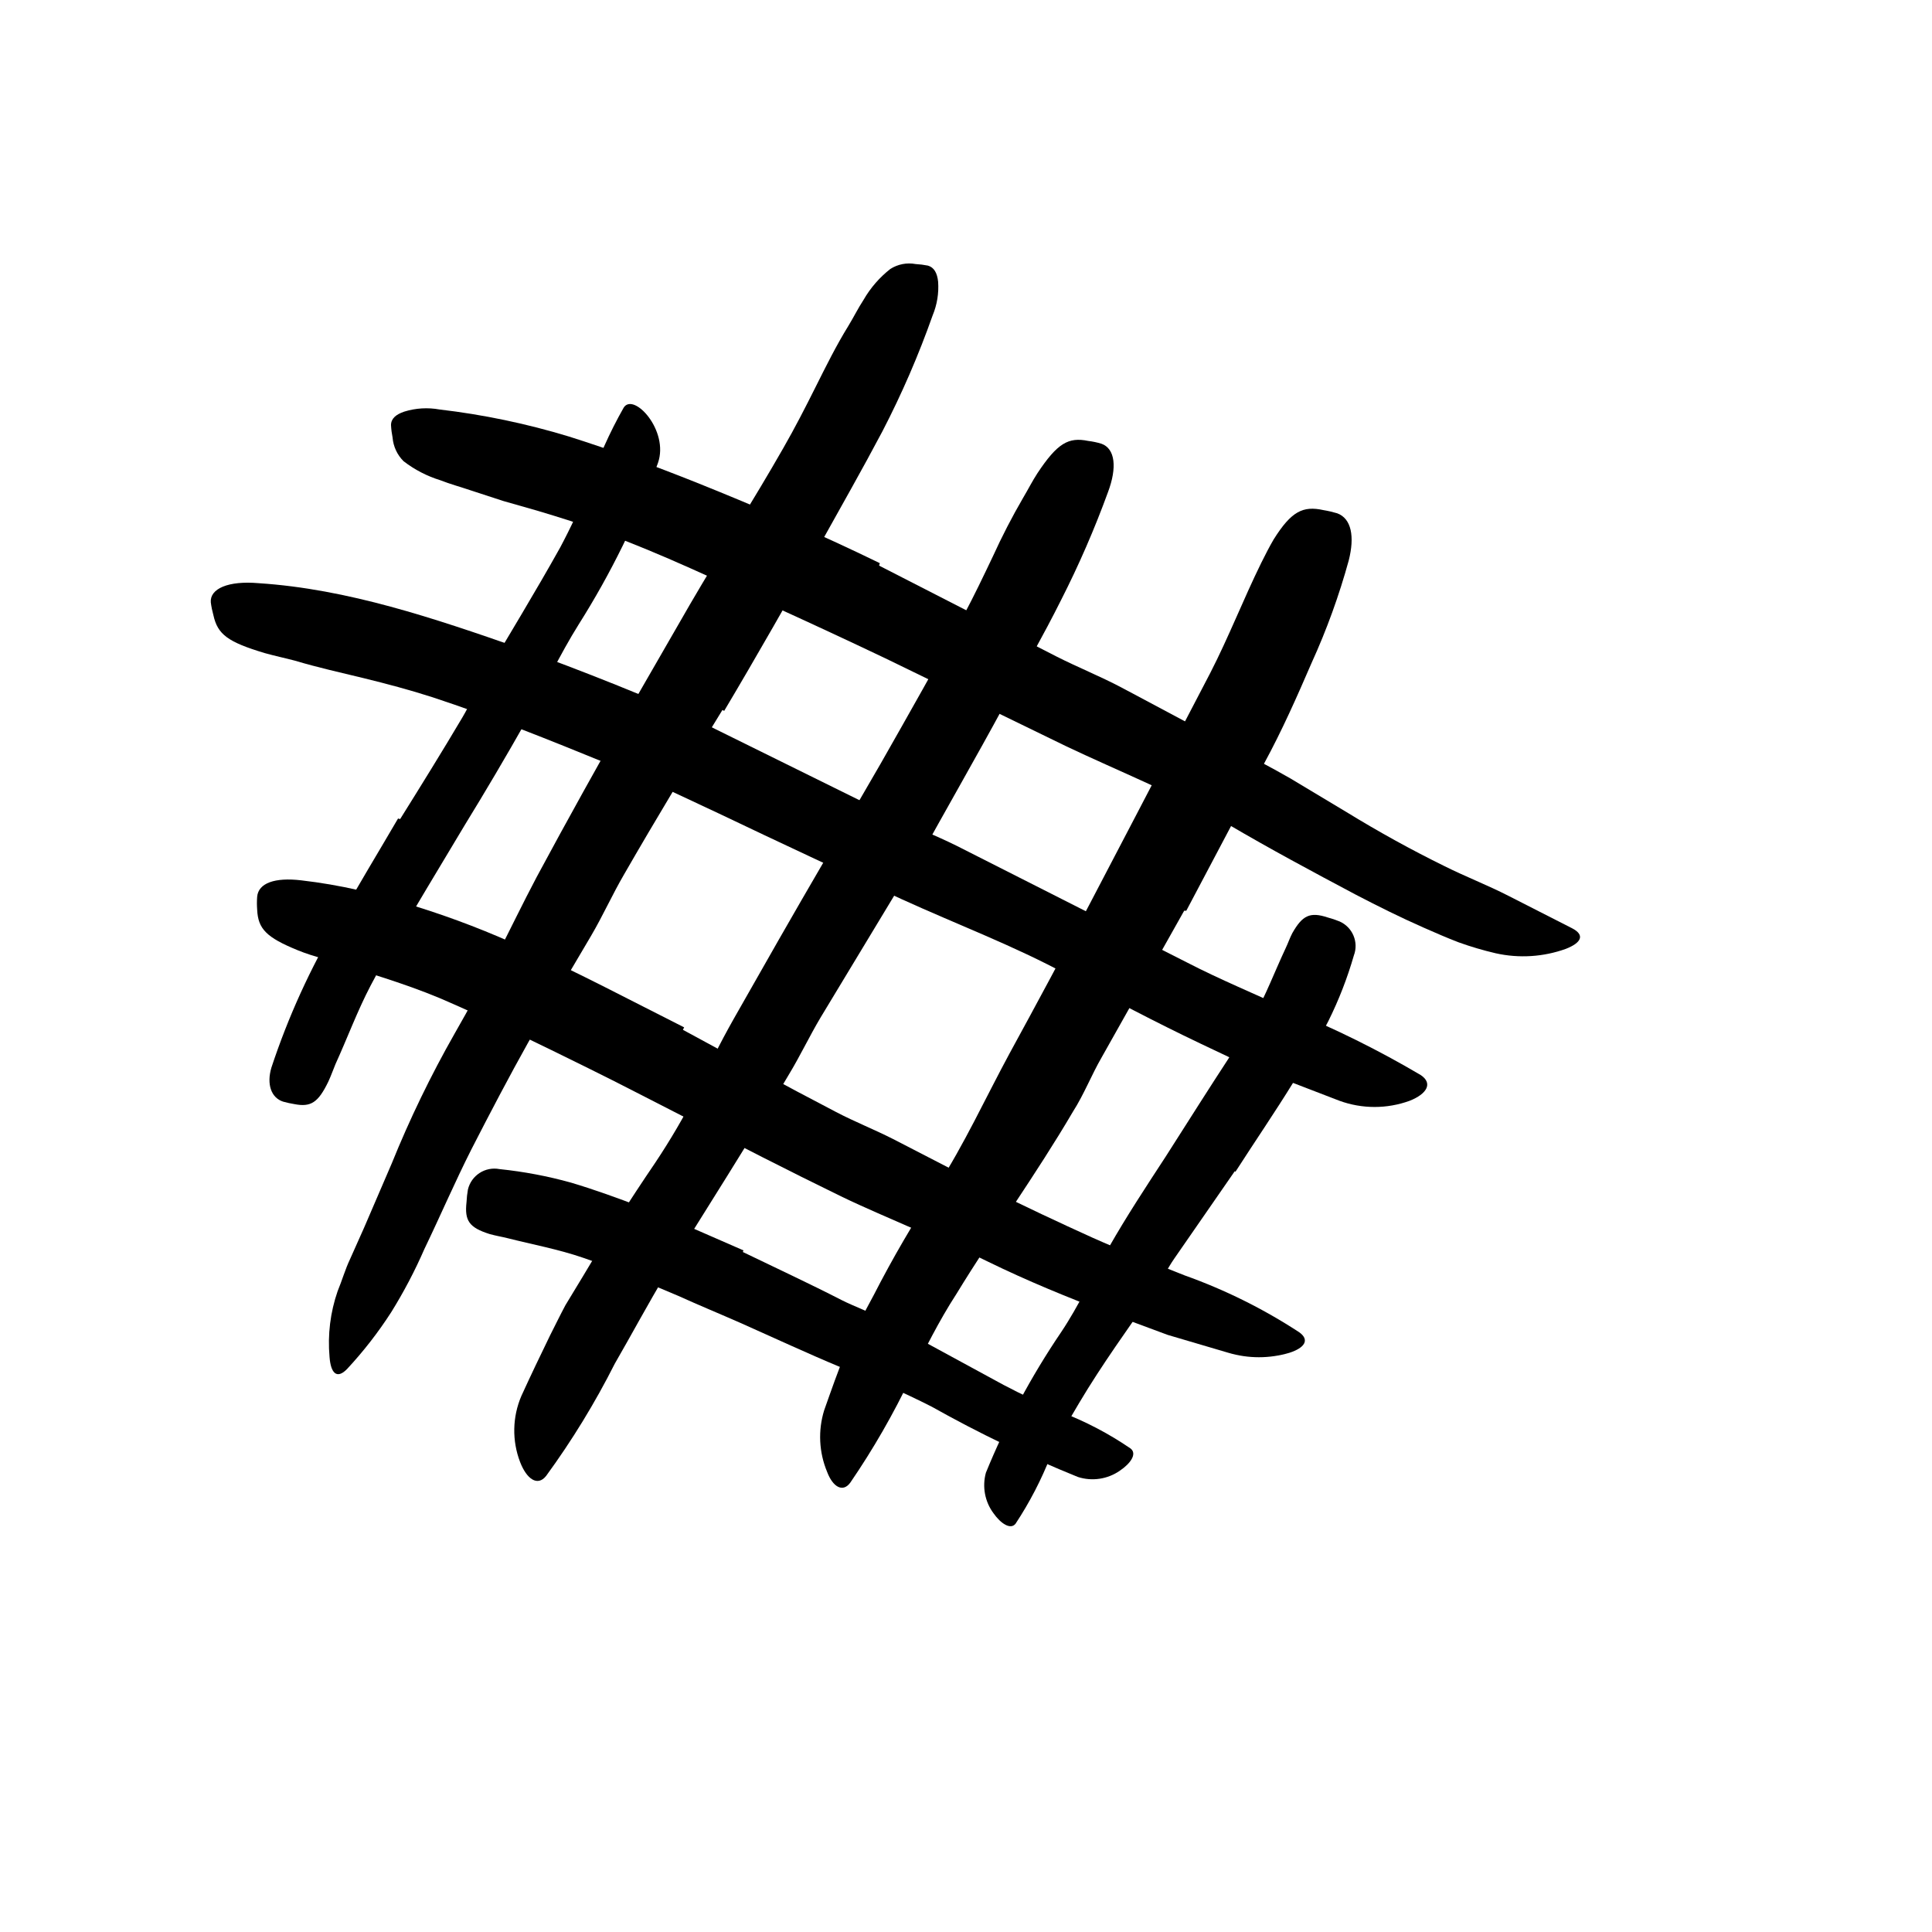 <svg width="24" height="24" viewBox="0 0 110 110" fill="none" xmlns="http://www.w3.org/2000/svg" xmlns:xlink="http://www.w3.org/1999/xlink">
	<path d="M41.132 40.423C39.232 43.514 37.352 46.623 35.533 49.784C34.862 50.934 34.323 52.144 33.652 53.284L30.112 59.284C28.993 61.284 27.913 63.344 26.842 65.434C25.902 67.293 25.073 69.224 24.163 71.114C23.621 72.358 22.989 73.561 22.273 74.713C21.533 75.862 20.693 76.943 19.763 77.943C19.172 78.554 18.832 78.173 18.763 77.264C18.649 75.995 18.806 74.717 19.223 73.514C19.473 72.914 19.652 72.273 19.933 71.684L20.732 69.894L22.303 66.244C23.331 63.704 24.527 61.235 25.882 58.853C26.723 57.394 27.543 55.853 28.283 54.414C29.023 52.974 29.773 51.414 30.562 49.923C32.303 46.684 34.092 43.474 35.913 40.264L39.312 34.364C41.062 31.364 42.902 28.483 44.592 25.523C45.252 24.373 45.852 23.204 46.442 22.023C47.033 20.844 47.612 19.673 48.303 18.554C48.602 18.064 48.852 17.554 49.172 17.064C49.562 16.388 50.079 15.794 50.692 15.313C51.12 15.041 51.634 14.941 52.132 15.034C52.368 15.047 52.602 15.077 52.833 15.123C53.183 15.224 53.362 15.543 53.413 16.044C53.459 16.696 53.353 17.35 53.102 17.954C52.303 20.217 51.348 22.422 50.243 24.554C49.092 26.733 47.882 28.854 46.692 30.994C44.902 34.154 43.102 37.334 41.232 40.474L41.132 40.423Z" fill-rule="evenodd" fill="currentColor"/>
	<path d="M52.042 49.123L46.732 57.914C46.093 58.983 45.562 60.114 44.913 61.184C42.643 65.043 40.252 68.784 37.913 72.543C36.913 74.204 35.973 75.963 35.002 77.644C33.876 79.876 32.568 82.014 31.093 84.034C30.602 84.653 29.982 84.204 29.613 83.244C29.146 82.029 29.171 80.68 29.683 79.483C30.212 78.324 30.763 77.173 31.323 76.023C31.613 75.454 31.893 74.874 32.192 74.314L33.192 72.664C34.493 70.477 35.866 68.32 37.312 66.193C38.169 64.907 38.951 63.571 39.653 62.193L40.653 60.103C41.013 59.403 41.383 58.704 41.773 58.014C43.473 55.014 45.183 52.014 46.933 49.014L50.143 43.474C51.743 40.664 53.333 37.844 54.873 35.023C55.462 33.923 55.993 32.804 56.533 31.673C57.05 30.536 57.624 29.424 58.252 28.344C58.533 27.873 58.773 27.394 59.073 26.934C60.203 25.233 60.833 24.873 61.953 25.104C62.21 25.135 62.464 25.188 62.712 25.264C63.493 25.544 63.613 26.614 63.083 28.023C62.318 30.123 61.426 32.173 60.413 34.164C59.413 36.164 58.273 38.164 57.173 40.164C55.553 43.164 53.812 46.164 52.173 49.164L52.042 49.123Z" fill-rule="evenodd" fill="currentColor"/>
	<path d="M67.422 51.853L62.723 60.204C62.143 61.204 61.723 62.304 61.083 63.304C58.982 66.884 56.583 70.184 54.453 73.674C53.453 75.214 52.663 76.824 51.863 78.414C50.872 80.501 49.718 82.507 48.413 84.414C47.982 85.004 47.413 84.654 47.093 83.804C46.629 82.692 46.569 81.455 46.922 80.304C47.323 79.174 47.712 78.044 48.172 76.944C48.633 75.844 49.172 74.794 49.743 73.744C50.828 71.627 52.026 69.571 53.333 67.584C54.893 65.174 56.113 62.504 57.482 59.974C59.002 57.194 60.506 54.391 61.993 51.563L64.732 46.324L68.903 38.324C69.962 36.264 70.793 34.114 71.812 32.044C72.043 31.584 72.263 31.144 72.522 30.704C73.522 29.114 74.183 28.784 75.353 29.044C75.616 29.087 75.876 29.148 76.133 29.224C76.953 29.524 77.133 30.564 76.793 31.904C76.243 33.907 75.534 35.863 74.672 37.754C73.843 39.674 72.993 41.594 71.982 43.454L67.543 51.853L67.422 51.853Z" fill-rule="evenodd" fill="currentColor"/>
	<path d="M70.302 66.684L66.882 71.624C66.462 72.224 66.152 72.884 65.732 73.474C64.263 75.594 62.732 77.704 61.433 79.894C60.845 80.866 60.308 81.867 59.822 82.894C59.293 84.247 58.623 85.54 57.822 86.753C57.542 87.114 56.982 86.753 56.562 86.154C56.073 85.494 55.915 84.645 56.132 83.853C57.276 81.045 58.71 78.364 60.413 75.853C61.413 74.364 62.212 72.624 63.132 71.023C64.132 69.264 65.252 67.564 66.362 65.864L68.362 62.724C69.362 61.134 70.453 59.574 71.362 57.934C72.072 56.664 72.582 55.304 73.192 54.003C73.332 53.714 73.433 53.404 73.582 53.123C74.152 52.123 74.582 51.904 75.582 52.233C75.817 52.295 76.048 52.372 76.272 52.464C77.014 52.793 77.37 53.645 77.082 54.404C76.712 55.688 76.227 56.936 75.632 58.134C75.022 59.324 74.322 60.483 73.632 61.634C72.572 63.353 71.433 65.014 70.342 66.714L70.302 66.684Z" fill-rule="evenodd" fill="currentColor"/>
	<path d="M50.053 32.204L60.143 37.374C61.363 37.994 62.643 38.504 63.852 39.144L70.272 42.564C71.272 43.134 72.443 43.724 73.493 44.334L76.643 46.224C78.489 47.357 80.356 48.387 82.243 49.314C83.443 49.914 84.693 50.394 85.883 51.004L89.513 52.854C90.263 53.244 90.022 53.684 89.153 54.024C87.87 54.486 86.483 54.572 85.153 54.274C84.441 54.108 83.74 53.901 83.053 53.654C82.373 53.394 81.713 53.104 81.053 52.814C79.733 52.234 78.453 51.594 77.203 50.944C74.713 49.624 72.312 48.334 69.943 46.944C67.053 45.244 63.763 43.944 60.673 42.474L50.413 37.484C48.312 36.484 46.206 35.504 44.093 34.544C40.893 33.074 37.693 31.544 34.423 30.344C33.153 29.854 31.883 29.464 30.582 29.074L28.653 28.524L26.753 27.904C26.193 27.714 25.633 27.564 25.073 27.344C24.317 27.111 23.61 26.745 22.983 26.264C22.617 25.904 22.394 25.425 22.352 24.914C22.305 24.68 22.275 24.442 22.263 24.204C22.263 23.834 22.543 23.594 23.023 23.434C23.67 23.234 24.356 23.193 25.023 23.314C27.52 23.606 29.987 24.122 32.393 24.854C34.803 25.614 37.213 26.504 39.602 27.454C43.143 28.874 46.663 30.394 50.093 32.064L50.053 32.204Z" fill-rule="evenodd" fill="currentColor"/>
	<path d="M40.393 41.344L50.663 46.414C51.913 47.034 53.212 47.534 54.462 48.153L67.552 54.784C69.482 55.784 71.492 56.603 73.433 57.514C76.002 58.56 78.492 59.794 80.882 61.204C81.612 61.684 81.223 62.294 80.262 62.673C78.971 63.144 77.554 63.144 76.262 62.673L72.262 61.133C71.603 60.873 70.942 60.613 70.262 60.324L68.342 59.414C65.782 58.193 63.252 56.873 60.762 55.494C57.762 53.863 54.462 52.623 51.312 51.184C47.852 49.584 44.393 47.974 40.942 46.324L37.802 44.853C36.742 44.383 35.672 43.923 34.592 43.483C31.312 42.144 27.992 40.804 24.643 39.704C23.342 39.284 22.023 38.934 20.712 38.613C19.402 38.294 18.082 38.003 16.782 37.613C16.212 37.463 15.643 37.344 15.072 37.184C12.973 36.554 12.393 36.123 12.152 35.034C12.085 34.791 12.034 34.544 12.002 34.294C11.942 33.514 13.002 33.054 14.723 33.204C19.812 33.534 24.723 35.204 29.623 36.914C33.252 38.233 36.862 39.664 40.433 41.273L40.393 41.344Z" fill-rule="evenodd" fill="currentColor"/>
	<path d="M38.882 58.633C41.792 60.213 44.682 61.794 47.602 63.313C48.672 63.873 49.792 64.314 50.852 64.853L56.452 67.743C58.332 68.684 60.252 69.584 62.192 70.463C63.912 71.233 65.692 71.914 67.442 72.613C69.739 73.431 71.931 74.519 73.972 75.853C74.602 76.303 74.252 76.753 73.412 77.023C72.28 77.359 71.075 77.359 69.942 77.023L66.482 76.003L63.062 74.733C60.782 73.863 58.502 72.934 56.252 71.834C54.902 71.164 53.482 70.613 52.062 69.983C50.642 69.353 49.242 68.773 47.882 68.113C44.882 66.653 41.882 65.113 38.952 63.593C37.122 62.664 35.312 61.713 33.482 60.813C30.702 59.443 27.882 58.053 25.092 56.853C22.902 55.934 20.642 55.303 18.412 54.593C17.912 54.443 17.412 54.294 16.952 54.103C15.162 53.373 14.692 52.883 14.642 51.794C14.623 51.547 14.623 51.3 14.642 51.053C14.712 50.283 15.642 49.943 17.152 50.123C18.252 50.25 19.343 50.437 20.422 50.684C21.492 50.954 22.572 51.253 23.632 51.593C25.791 52.263 27.903 53.078 29.952 54.033C33.012 55.423 35.952 56.983 38.952 58.493L38.882 58.633Z" fill-rule="evenodd" fill="currentColor"/>
	<path d="M42.292 71.283C44.172 72.193 46.072 73.073 47.942 74.033C48.622 74.374 49.342 74.624 50.022 74.983L57.142 78.853C58.202 79.413 59.282 79.913 60.372 80.383C61.784 80.918 63.127 81.62 64.372 82.473C64.752 82.773 64.372 83.323 63.762 83.733C63.065 84.22 62.181 84.353 61.372 84.093C58.517 82.938 55.738 81.602 53.052 80.093C51.377 79.239 49.651 78.491 47.882 77.853C45.962 77.053 44.072 76.173 42.162 75.323C40.982 74.803 39.812 74.323 38.622 73.783C36.822 73.033 35.032 72.233 33.202 71.613C31.782 71.124 30.302 70.853 28.882 70.493C28.562 70.413 28.242 70.363 27.882 70.263C26.712 69.894 26.442 69.503 26.562 68.443C26.573 68.202 26.6 67.961 26.642 67.723C26.836 66.918 27.628 66.407 28.442 66.564C29.818 66.706 31.18 66.963 32.512 67.334C33.852 67.733 35.172 68.213 36.512 68.723C38.512 69.493 40.392 70.353 42.332 71.193L42.292 71.283Z" fill-rule="evenodd" fill="currentColor"/>
	<path d="M22.783 46.634C23.983 44.714 25.173 42.794 26.323 40.853C26.743 40.144 27.073 39.384 27.493 38.684C28.963 36.184 30.493 33.684 31.893 31.174C32.497 30.041 33.038 28.876 33.513 27.684C34.035 26.13 34.704 24.629 35.513 23.204C36.083 22.324 38.102 24.514 37.463 26.354C36.293 29.57 34.781 32.651 32.953 35.544C31.863 37.284 30.953 39.224 29.953 41.054C28.823 43.054 27.643 45.054 26.463 46.974L24.293 50.594C23.213 52.434 22.082 54.244 21.102 56.114C20.343 57.563 19.773 59.114 19.102 60.584C18.963 60.914 18.852 61.244 18.693 61.584C18.113 62.784 17.693 63.044 16.763 62.864C16.547 62.829 16.334 62.782 16.123 62.724C15.433 62.503 15.173 61.724 15.453 60.784C16.405 57.903 17.666 55.134 19.213 52.523C20.323 50.523 21.513 48.574 22.663 46.603L22.783 46.634Z" fill-rule="evenodd" fill="currentColor"/>
	<defs/>
</svg>
